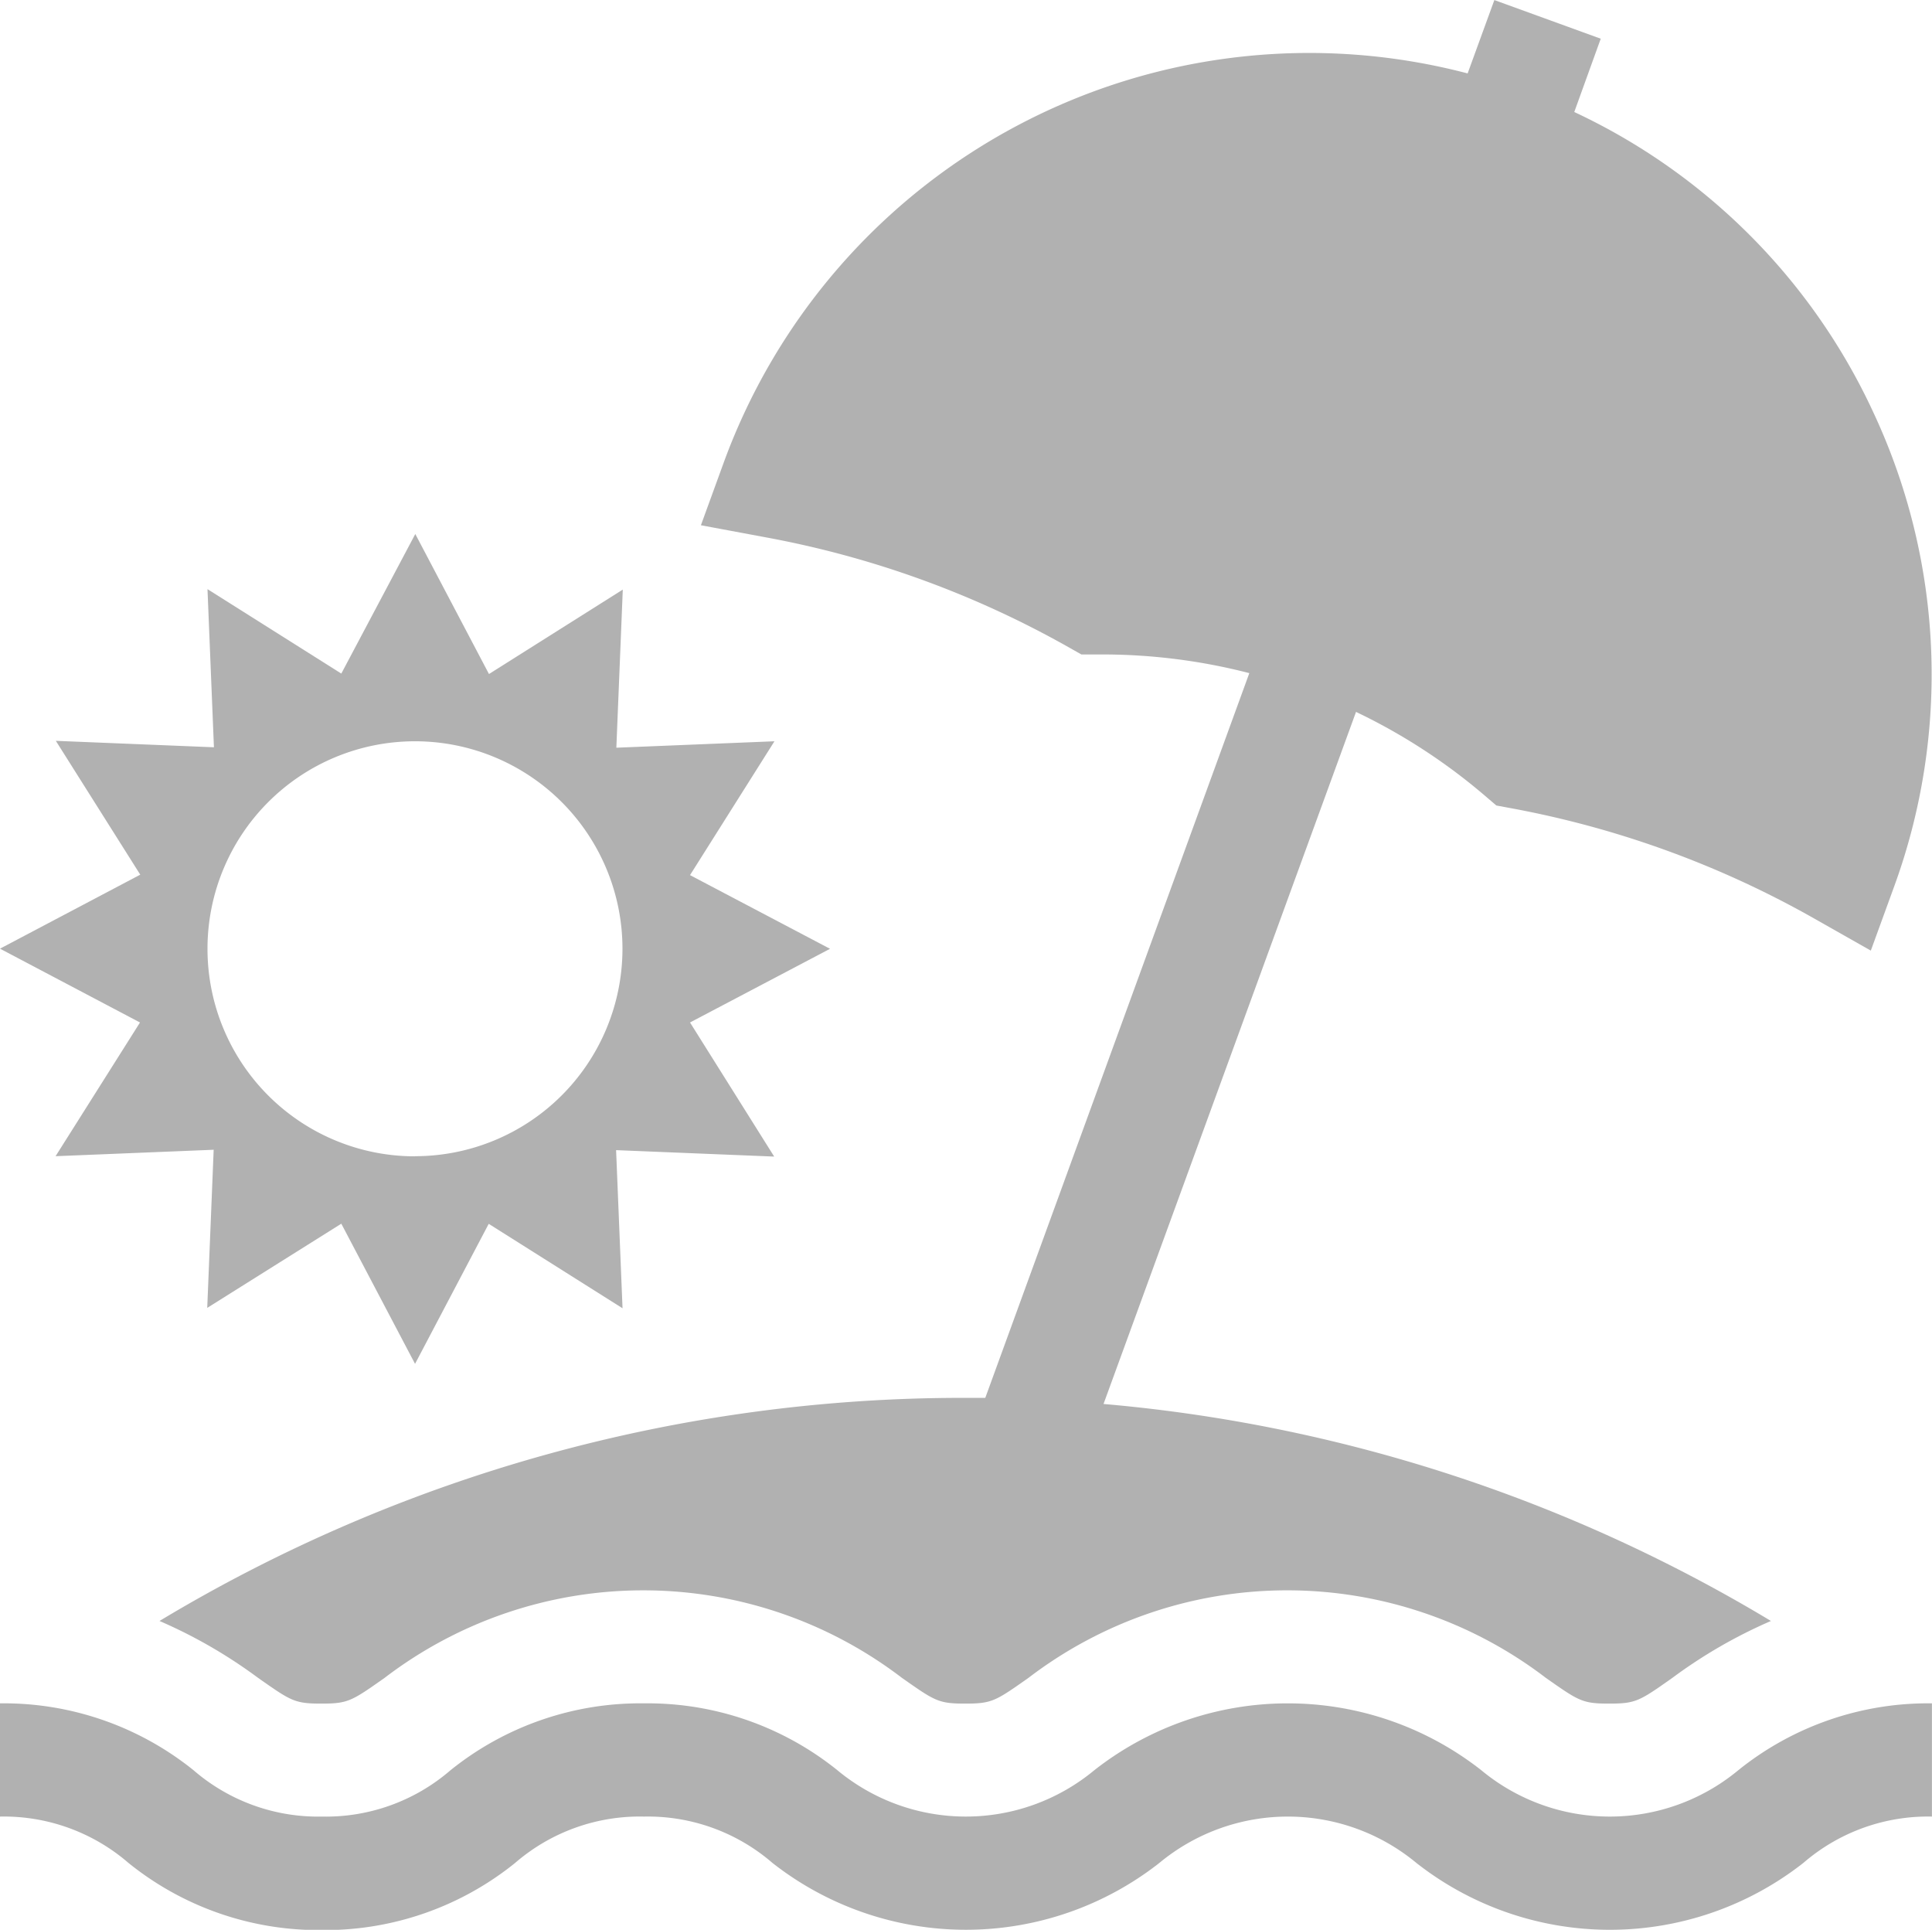 <svg xmlns="http://www.w3.org/2000/svg" width="30.001" height="29.962" viewBox="0 0 30.001 29.962">
  <g id="beach" transform="translate(0 -0.327)">
    <g id="Group_11399" data-name="Group 11399" transform="translate(0 8.611)">
      <g id="Group_11398" data-name="Group 11398">
        <path id="Path_21677" data-name="Path 21677" d="M10.715,149.3l2.174-1.144-2.174-1.144,1.311-2.078-2.455.1.1-2.455-2.078,1.311-1.144-2.174L5.3,143.883l-2.078-1.311.1,2.455-2.455-.1,1.311,2.078L0,148.154,2.174,149.3.863,151.376l2.455-.1-.1,2.455L5.3,152.424,6.445,154.6l1.144-2.174,2.078,1.311-.1-2.455,2.455.1Zm-4.271,2.078a3.222,3.222,0,1,1,3.222-3.222A3.222,3.222,0,0,1,6.445,151.376Z" transform="translate(0 -141.709)" fill="#b1b1b1"/>
      </g>
    </g>
    <g id="Group_11401" data-name="Group 11401" transform="translate(0 26.773)">
      <g id="Group_11400" data-name="Group 11400">
        <path id="Path_21678" data-name="Path 21678" d="M26.992,452.719a3.126,3.126,0,0,1-3.989,0,4.867,4.867,0,0,0-6.011,0,3.125,3.125,0,0,1-3.988,0A4.7,4.7,0,0,0,10,451.68a4.7,4.7,0,0,0-3.005,1.039A2.958,2.958,0,0,1,5,453.438a2.957,2.957,0,0,1-1.994-.719A4.7,4.7,0,0,0,0,451.68v1.758a2.958,2.958,0,0,1,1.994.719A4.7,4.7,0,0,0,5,455.2,4.7,4.7,0,0,0,8,454.157,2.958,2.958,0,0,1,10,453.438a2.957,2.957,0,0,1,1.994.719,4.867,4.867,0,0,0,6.01,0,3.126,3.126,0,0,1,3.989,0,4.867,4.867,0,0,0,6.011,0A2.959,2.959,0,0,1,30,453.438V451.68A4.7,4.7,0,0,0,26.992,452.719Z" transform="translate(0 -451.68)" fill="#b1b1b1"/>
      </g>
    </g>
    <g id="Group_11403" data-name="Group 11403" transform="translate(2.486 0.327)">
      <g id="Group_11402" data-name="Group 11402" transform="translate(0 0)">
        <path id="Path_21679" data-name="Path 21679" d="M69.032,6.727a9.594,9.594,0,0,0-4.643-4.661L64.8.928l-1.652-.6-.415,1.139a9.68,9.68,0,0,0-11.551,6.04l-.355.975,1.02.19a15.125,15.125,0,0,1,4.683,1.7l.205.116.236,0h.089a9.127,9.127,0,0,1,2.283.29l-4.1,11.252c-.1,0-.207,0-.311,0a24.185,24.185,0,0,0-12.512,3.464,7.714,7.714,0,0,1,1.53.883c.514.361.568.4.983.4s.469-.038.983-.4a6.615,6.615,0,0,1,8.032,0c.514.361.568.4.983.4s.469-.038.983-.4a6.616,6.616,0,0,1,8.033,0c.514.361.568.4.983.4s.47-.038.983-.4a7.716,7.716,0,0,1,1.53-.883,24.138,24.138,0,0,0-10.364-3.369L61,11.38a9.13,9.13,0,0,1,2,1.3l.179.153.232.043a15.126,15.126,0,0,1,4.683,1.7l.9.51.355-.975A9.6,9.6,0,0,0,69.032,6.727Z" transform="translate(-42.429 -0.327)" fill="#b1b1b1"/>
      </g>
    </g>
  </g>
</svg>
